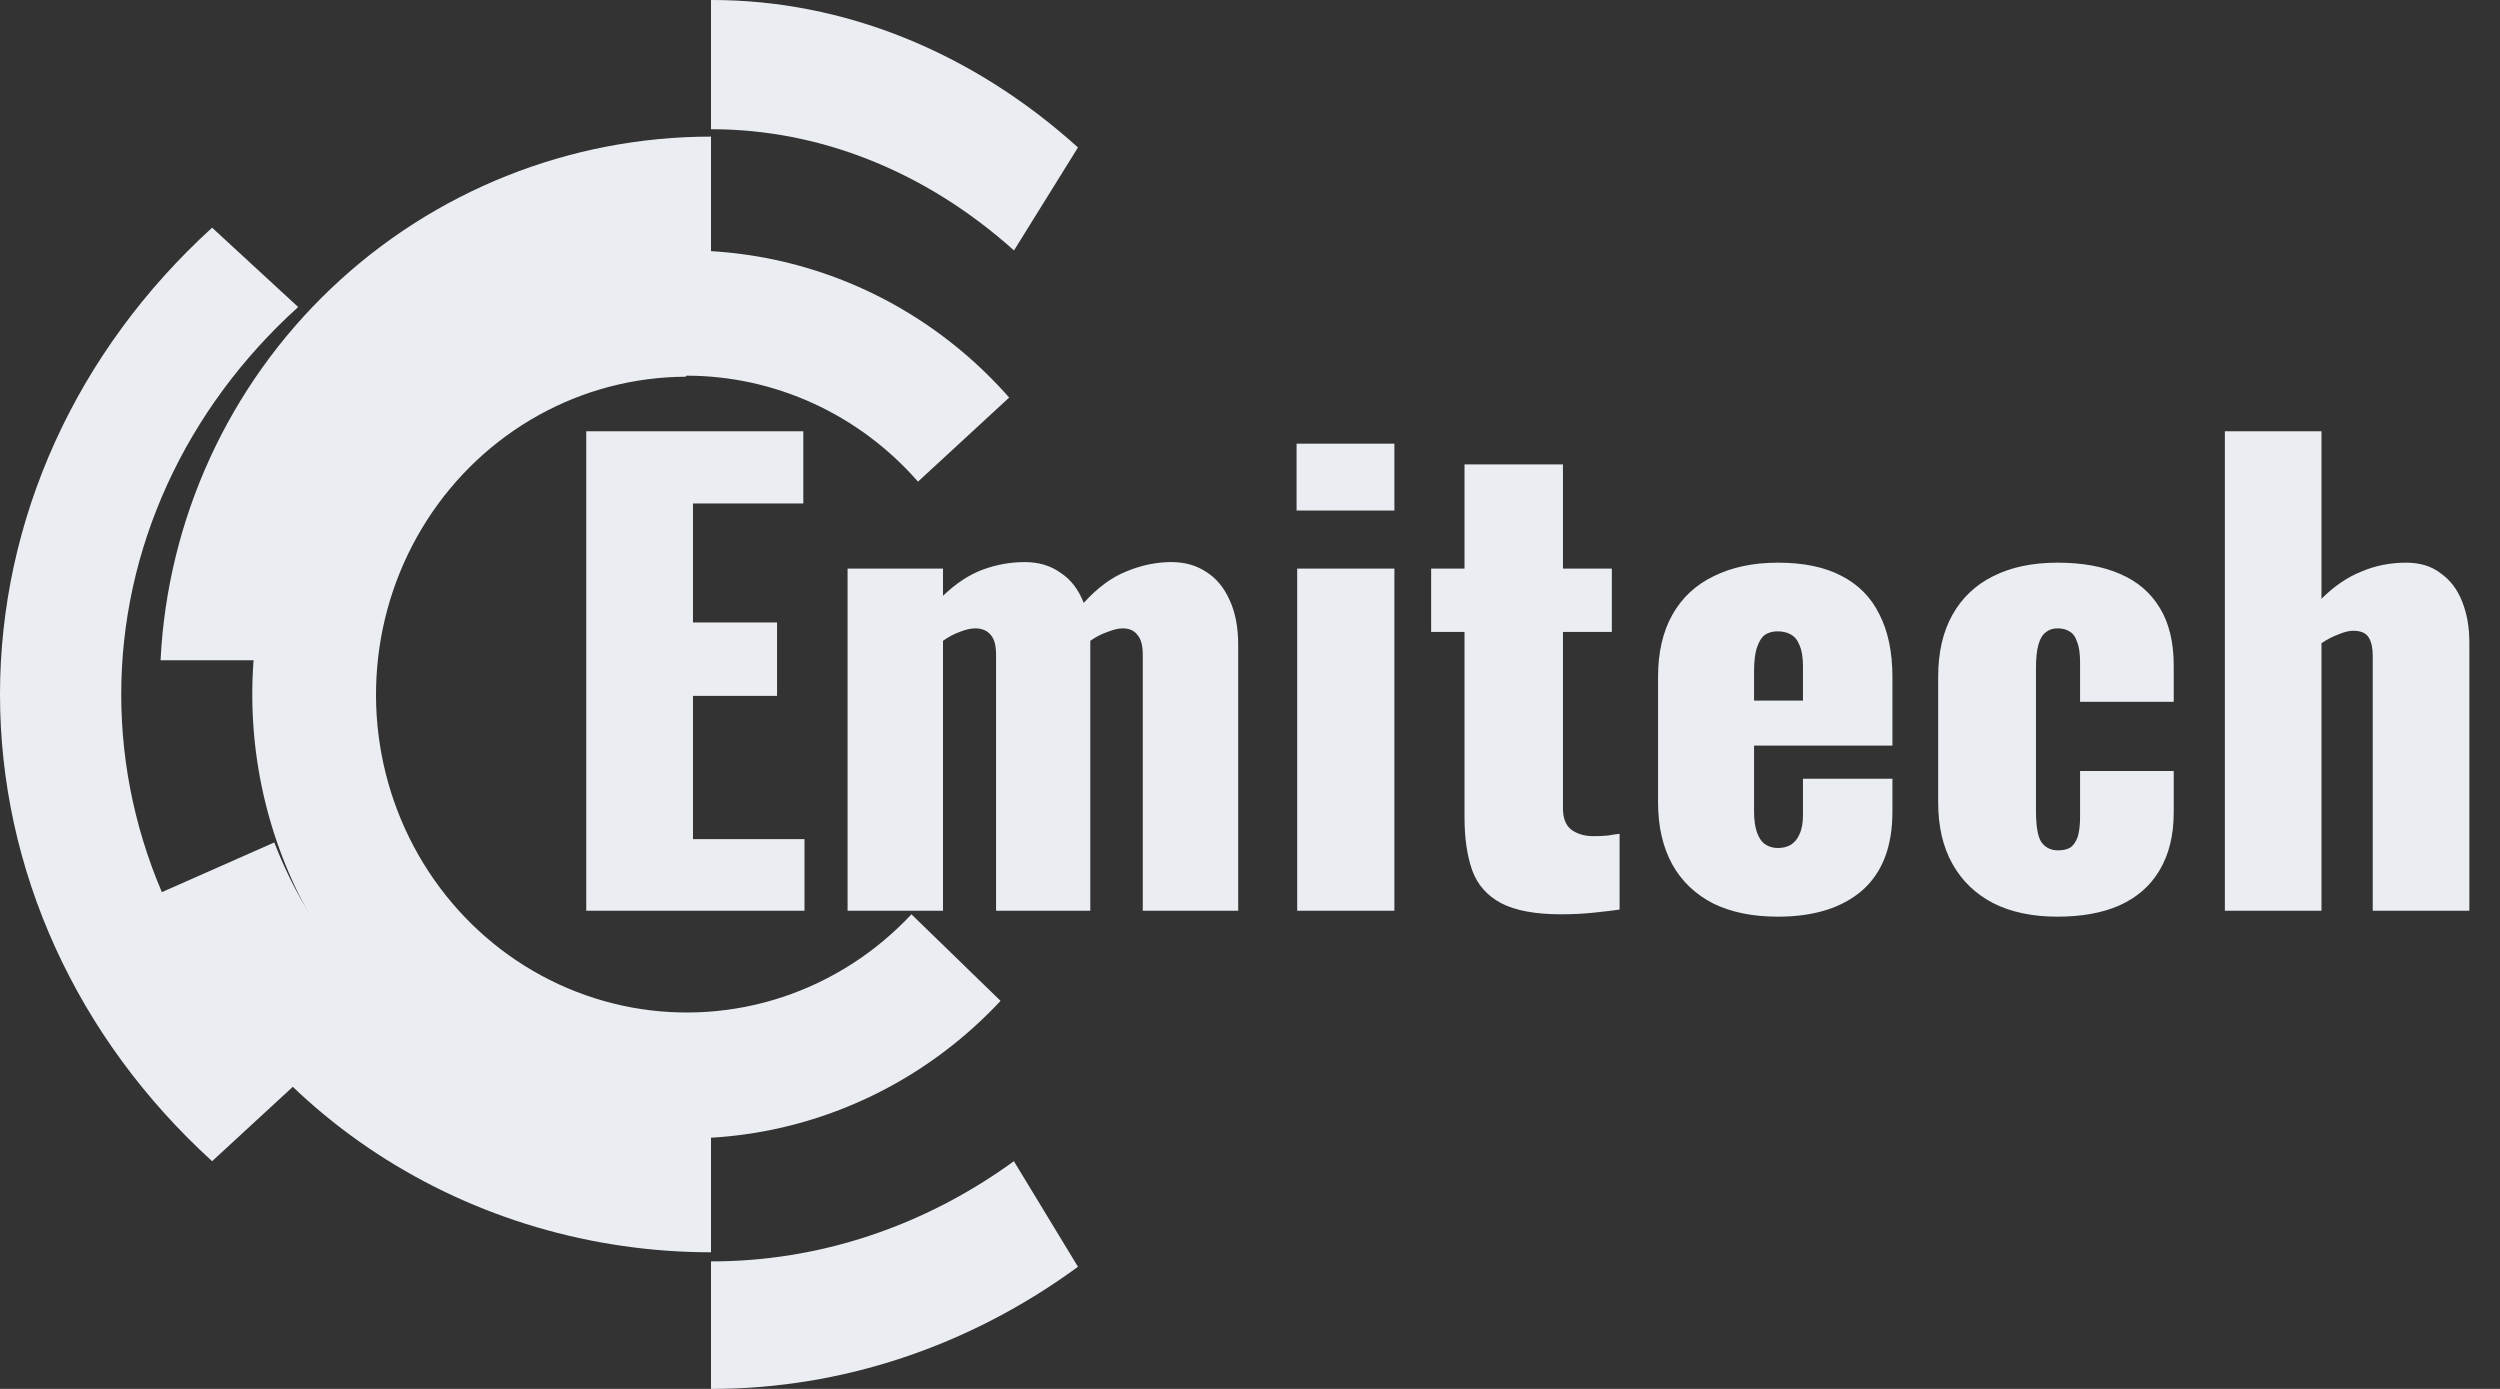 <svg width="90" height="50" viewBox="0 0 90 50" fill="none" xmlns="http://www.w3.org/2000/svg">
<rect x="0" y="0" width="90" height="50" fill="#333333" stroke="none"/>
<g clip-path="url(#clip0_164_415)">
<path d="M21.105 32.787V15.525H28.919V18.125H24.947V22.408H27.974V25.051H24.947V30.208H28.962V32.787H21.105ZM30.513 32.787V20.469H33.948V21.449C34.406 21.009 34.878 20.696 35.365 20.512C35.866 20.327 36.374 20.235 36.889 20.235C37.39 20.235 37.819 20.362 38.177 20.618C38.549 20.86 38.828 21.222 39.014 21.705C39.501 21.165 40.009 20.789 40.539 20.576C41.083 20.348 41.626 20.235 42.17 20.235C42.657 20.235 43.079 20.355 43.437 20.597C43.795 20.824 44.074 21.165 44.274 21.62C44.475 22.06 44.575 22.593 44.575 23.218V32.787H41.14V23.58C41.14 23.239 41.075 22.998 40.947 22.856C40.832 22.7 40.653 22.621 40.41 22.621C40.267 22.621 40.088 22.664 39.873 22.749C39.659 22.82 39.451 22.927 39.251 23.069C39.251 23.097 39.251 23.126 39.251 23.154C39.251 23.168 39.251 23.19 39.251 23.218V32.787H35.859V23.58C35.859 23.239 35.794 22.998 35.666 22.856C35.537 22.7 35.351 22.621 35.107 22.621C34.95 22.621 34.764 22.664 34.549 22.749C34.349 22.82 34.148 22.927 33.948 23.069V32.787H30.513ZM46.699 32.787V20.469H50.198V32.787H46.699ZM46.677 18.38V15.972H50.198V18.38H46.677ZM56.201 32.915C55.271 32.915 54.548 32.78 54.033 32.51C53.532 32.24 53.189 31.849 53.002 31.338C52.816 30.812 52.723 30.18 52.723 29.441V22.749H51.521V20.469H52.723V16.718H56.266V20.469H58.026V22.749H56.266V29.1C56.266 29.455 56.366 29.711 56.566 29.867C56.781 30.024 57.046 30.102 57.361 30.102C57.547 30.102 57.718 30.095 57.876 30.08C58.033 30.052 58.176 30.031 58.305 30.017V32.744C58.119 32.773 57.826 32.808 57.425 32.851C57.024 32.894 56.616 32.915 56.201 32.915ZM64.005 33C63.103 33 62.331 32.844 61.687 32.531C61.043 32.204 60.549 31.736 60.205 31.125C59.862 30.5 59.69 29.754 59.69 28.887V24.369C59.69 23.488 59.862 22.742 60.205 22.131C60.549 21.52 61.043 21.058 61.687 20.746C62.345 20.419 63.118 20.256 64.005 20.256C64.921 20.256 65.68 20.412 66.281 20.725C66.896 21.037 67.354 21.499 67.655 22.11C67.97 22.721 68.127 23.474 68.127 24.369V26.841H63.146V29.207C63.146 29.519 63.182 29.775 63.254 29.974C63.325 30.173 63.425 30.315 63.554 30.4C63.683 30.485 63.833 30.528 64.005 30.528C64.177 30.528 64.327 30.492 64.456 30.421C64.599 30.336 64.707 30.208 64.778 30.038C64.864 29.867 64.907 29.633 64.907 29.334V28.035H68.127V29.228C68.127 30.478 67.762 31.423 67.032 32.062C66.302 32.688 65.293 33 64.005 33ZM63.146 25.221H64.907V23.985C64.907 23.659 64.864 23.403 64.778 23.218C64.707 23.033 64.599 22.906 64.456 22.834C64.327 22.763 64.17 22.728 63.984 22.728C63.812 22.728 63.662 22.771 63.533 22.856C63.418 22.941 63.325 23.09 63.254 23.303C63.182 23.502 63.146 23.794 63.146 24.177V25.221ZM74.068 33C73.166 33 72.393 32.837 71.749 32.51C71.12 32.183 70.633 31.714 70.289 31.103C69.946 30.492 69.774 29.754 69.774 28.887V24.369C69.774 23.488 69.946 22.742 70.289 22.131C70.633 21.52 71.12 21.058 71.749 20.746C72.393 20.419 73.166 20.256 74.068 20.256C74.955 20.256 75.707 20.391 76.322 20.661C76.952 20.931 77.431 21.343 77.76 21.897C78.089 22.437 78.254 23.126 78.254 23.964V25.264H74.883V23.857C74.883 23.531 74.848 23.282 74.776 23.111C74.719 22.927 74.626 22.799 74.497 22.728C74.383 22.657 74.24 22.621 74.068 22.621C73.896 22.621 73.753 22.671 73.638 22.771C73.524 22.856 73.438 23.005 73.381 23.218C73.323 23.417 73.295 23.701 73.295 24.071V29.185C73.295 29.739 73.359 30.116 73.488 30.315C73.631 30.514 73.832 30.613 74.089 30.613C74.275 30.613 74.426 30.578 74.54 30.507C74.654 30.421 74.74 30.294 74.798 30.123C74.855 29.938 74.883 29.697 74.883 29.398V27.757H78.254V29.249C78.254 30.073 78.082 30.77 77.739 31.338C77.41 31.892 76.93 32.311 76.3 32.595C75.685 32.865 74.941 33 74.068 33ZM80.095 32.787V15.525H83.573V21.556C84.031 21.101 84.511 20.774 85.011 20.576C85.512 20.362 86.049 20.256 86.621 20.256C87.123 20.256 87.538 20.384 87.866 20.639C88.21 20.881 88.468 21.222 88.639 21.662C88.811 22.089 88.897 22.579 88.897 23.133V32.787H85.419V23.623C85.419 23.325 85.37 23.097 85.269 22.941C85.169 22.785 84.983 22.707 84.711 22.707C84.568 22.707 84.396 22.749 84.195 22.834C83.996 22.906 83.788 23.012 83.573 23.154V32.787H80.095Z" fill="#EAEEF2"/>
<path d="M24.718 13.524C26.291 13.525 27.846 13.866 29.281 14.523C30.716 15.181 32 16.14 33.048 17.339L36.33 14.312C34.229 11.923 31.473 10.237 28.421 9.474C25.369 8.71 22.163 8.906 19.221 10.035C16.28 11.163 13.739 13.173 11.93 15.801C10.122 18.429 9.13 21.553 9.084 24.766C9.038 27.979 9.94 31.132 11.673 33.813C13.405 36.494 15.887 38.578 18.795 39.794C21.703 41.011 24.903 41.302 27.975 40.631C31.048 39.959 33.851 38.356 36.02 36.031L32.812 32.915C31.534 34.282 29.945 35.304 28.187 35.889C26.429 36.474 24.557 36.604 22.737 36.268C20.918 35.932 19.208 35.141 17.761 33.964C16.314 32.787 15.175 31.262 14.445 29.524C13.715 27.787 13.417 25.892 13.579 24.008C13.74 22.124 14.355 20.311 15.369 18.73C16.383 17.148 17.764 15.849 19.389 14.947C21.014 14.045 22.832 13.57 24.681 13.562L24.718 13.524Z" fill="#EAEEF2"/>
<path d="M10.734 11.053L7.636 8.197C5.216 10.4 3.295 13.018 1.985 15.902C0.675 18.785 0 21.877 0 25C0 28.123 0.675 31.215 1.985 34.098C3.295 36.982 5.216 39.6 7.636 41.803L10.734 38.947C8.716 37.124 7.114 34.952 6.021 32.557C4.927 30.163 4.364 27.595 4.364 25C4.364 22.405 4.927 19.837 6.021 17.443C7.114 15.048 8.716 12.877 10.734 11.053Z" fill="#EAEEF2"/>
<path d="M38.807 5.308C34.977 1.853 30.348 -0.007 25.596 1.99663e-05V4.652C29.517 4.648 33.337 6.176 36.504 9.016L38.807 5.308Z" fill="#EAEEF2"/>
<path d="M25.596 45.41V50C30.288 50.006 34.879 48.478 38.807 45.604L36.5 41.803C33.254 44.163 29.466 45.416 25.596 45.41Z" fill="#EAEEF2"/>
<path d="M25.596 40.799C22.164 40.797 18.815 39.791 16.003 37.919C13.191 36.046 11.052 33.396 9.875 30.328L5.78 32.138C7.322 35.947 10.041 39.224 13.578 41.534C17.116 43.845 21.306 45.082 25.596 45.082V40.799Z" fill="#EAEEF2"/>
<path d="M9.985 23.77C10.24 19.803 11.996 16.082 14.895 13.362C17.794 10.642 21.62 9.126 25.596 9.122V4.918C20.505 4.918 15.607 6.875 11.919 10.384C8.23 13.893 6.032 18.686 5.78 23.77H9.985Z" fill="#EAEEF2"/>
</g>
<defs>
<clipPath id="clip0_164_415">
<rect width="90" height="50" fill="white"/>
</clipPath>
</defs>
</svg>
